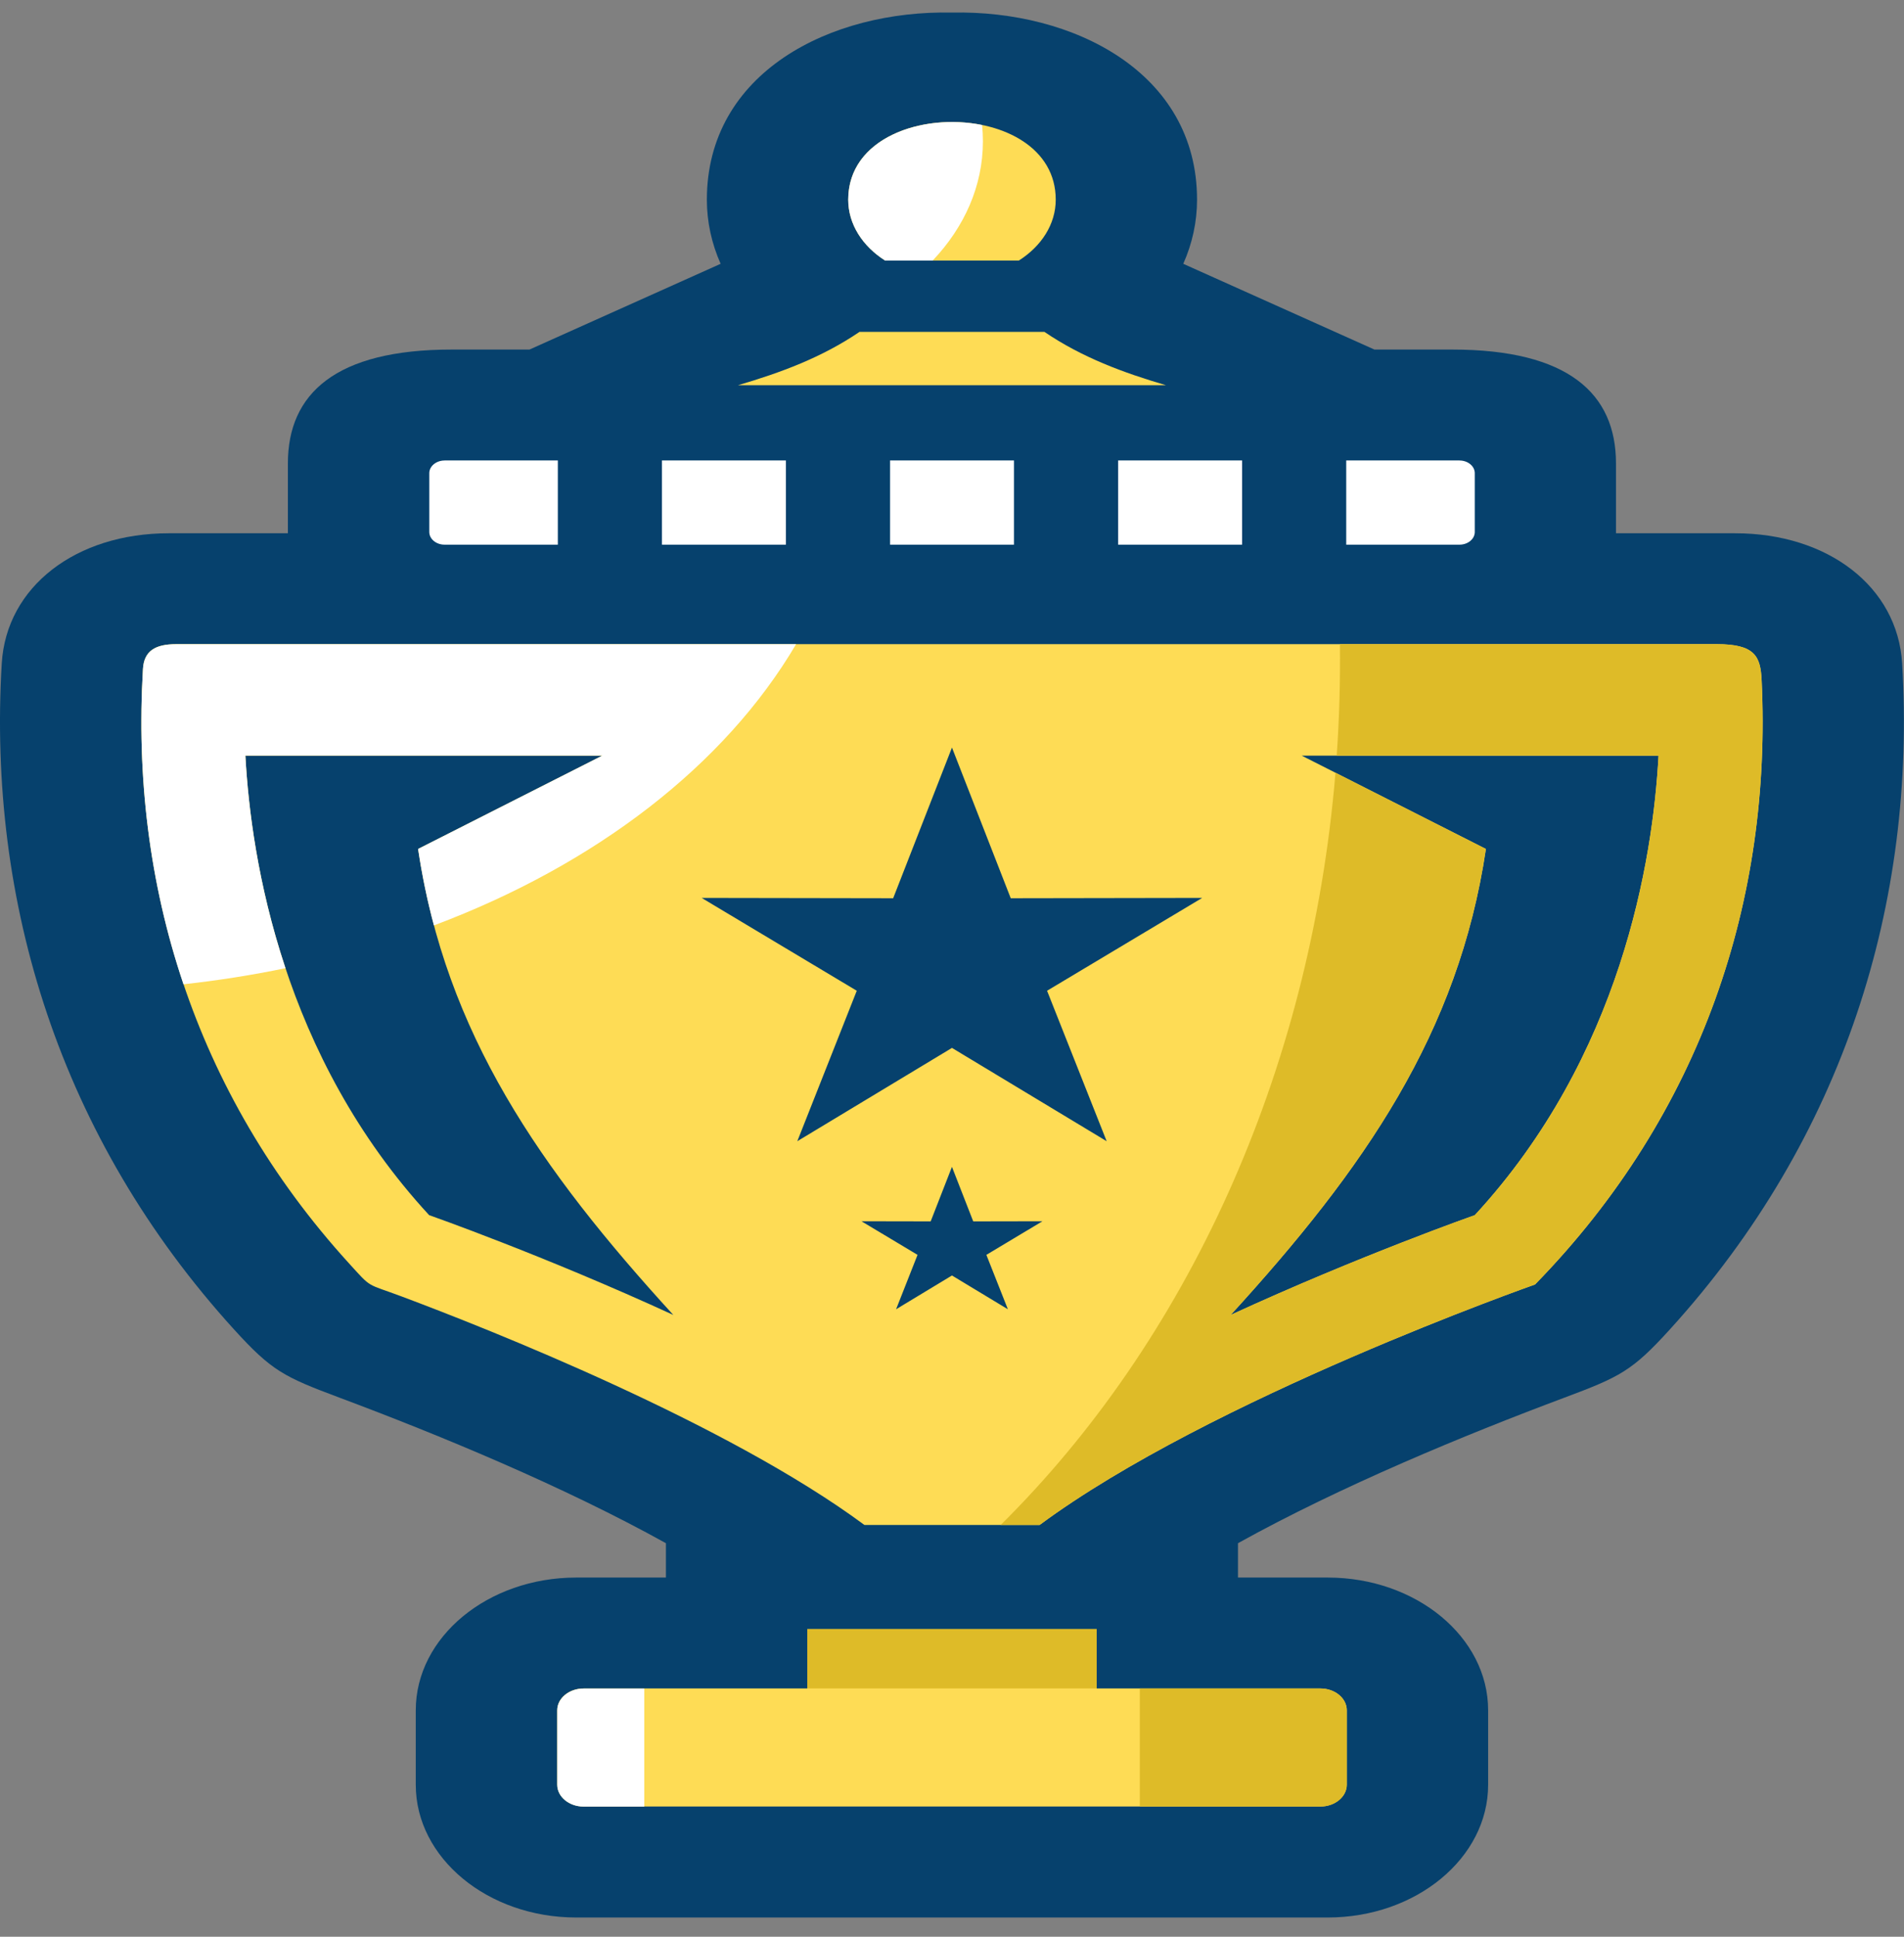 <svg width="60" height="61" viewBox="0 0 60 61" fill="none" xmlns="http://www.w3.org/2000/svg">
<rect x="0" y="0" width="60" height="61" fill="#808080" stroke="none"/>
<g clip-path="url(#clip0_209_1057)">
<path fill-rule="evenodd" clip-rule="evenodd" d="M29.999 60.394H18.158C15.369 60.394 13.102 58.519 13.102 56.214V53.867C13.102 51.562 15.369 49.687 18.158 49.687H20.985V48.605C17.739 46.804 13.836 45.194 10.688 44.017C8.948 43.366 8.565 43.179 7.382 41.88C1.874 35.828 -0.393 28.405 0.055 20.898C0.199 18.47 2.402 16.796 5.317 16.796H9.072V14.596C9.072 12.394 10.582 11.01 14.23 11.01H16.685L22.709 8.309C22.426 7.671 22.275 6.989 22.275 6.289C22.276 2.278 26.178 0.315 29.999 0.396C33.821 0.315 37.722 2.279 37.722 6.289C37.722 6.989 37.572 7.671 37.288 8.309L43.312 11.01H45.767C49.415 11.01 50.924 12.394 50.924 14.596V16.796H54.679C57.594 16.796 59.797 18.472 59.942 20.898C60.39 28.405 58.124 35.828 52.614 41.88C51.432 43.179 51.049 43.366 49.309 44.017C46.161 45.194 42.258 46.804 39.012 48.605V49.687H41.839C44.627 49.687 46.895 51.562 46.895 53.867V56.214C46.895 58.519 44.627 60.394 41.839 60.394H29.999Z" fill="#06416D"/>
<path fill-rule="evenodd" clip-rule="evenodd" d="M13.523 38.272C8.907 33.271 7.912 27.098 7.733 23.8H18.98L13.175 26.739C14.041 32.546 17.009 36.813 21.218 41.416C17.148 39.545 13.523 38.272 13.523 38.272ZM46.476 38.272C51.091 33.271 52.086 27.098 52.265 23.8H41.021L46.825 26.739C45.96 32.546 42.99 36.813 38.782 41.416C42.852 39.545 46.478 38.272 46.478 38.272H46.476ZM29.999 20.288H5.546C4.893 20.288 4.537 20.501 4.505 21.07C4.104 27.774 6.081 34.391 10.989 39.781C11.735 40.602 11.519 40.407 12.661 40.835C15.393 41.858 22.902 44.821 27.241 48.031H32.761C38.135 44.053 48.374 40.456 48.374 40.456C53.659 35.043 55.84 28.291 55.514 21.426C55.478 20.673 55.31 20.288 54.092 20.288H29.999ZM29.999 36.752L30.669 38.469L32.85 38.465L31.083 39.523L31.761 41.237L29.999 40.173L28.238 41.237L28.914 39.523L27.147 38.465L29.328 38.469L29.998 36.752H29.999ZM18.387 53.18H25.439V51.309H34.559V53.18H41.61C42.067 53.18 42.44 53.488 42.44 53.866V56.212C42.44 56.59 42.067 56.898 41.61 56.898H18.389C17.932 56.898 17.559 56.59 17.559 56.212V53.866C17.559 53.488 17.932 53.18 18.389 53.18H18.387ZM29.999 23.545L31.851 28.291L37.884 28.281L32.996 31.205L34.874 35.944L29.999 33.005L25.125 35.944L26.999 31.205L22.111 28.281L28.146 28.291L29.999 23.545Z" fill="#FEDC55"/>
<path fill-rule="evenodd" clip-rule="evenodd" d="M31.533 48.031H32.759C38.133 44.053 48.372 40.456 48.372 40.456C53.657 35.043 55.838 28.291 55.513 21.426C55.477 20.673 55.308 20.288 54.09 20.288H42.225C42.237 21.463 42.206 22.626 42.123 23.8H52.265C52.088 27.098 51.093 33.271 46.476 38.272C46.476 38.272 42.849 39.545 38.78 41.416C42.99 36.813 45.958 32.546 46.824 26.739L42.084 24.339C41.292 33.867 37.351 42.275 31.533 48.031Z" fill="#DEBB28"/>
<path fill-rule="evenodd" clip-rule="evenodd" d="M34.56 53.18H25.44V51.309H34.56V53.18ZM35.919 53.18V56.899H41.612C42.068 56.899 42.441 56.591 42.441 56.213V53.867C42.441 53.49 42.068 53.181 41.612 53.181H35.919V53.18Z" fill="#DEBB28"/>
<path fill-rule="evenodd" clip-rule="evenodd" d="M36.739 12.132C35.402 11.739 34.105 11.263 32.911 10.452H27.087C25.893 11.263 24.597 11.739 23.259 12.132H36.739ZM27.892 8.206C27.183 7.755 26.73 7.065 26.73 6.289C26.73 3.027 33.269 3.027 33.269 6.289C33.269 7.065 32.816 7.755 32.107 8.206H27.892Z" fill="#FEDC55"/>
<path fill-rule="evenodd" clip-rule="evenodd" d="M8.996 30.494C8.123 27.875 7.823 25.47 7.733 23.799H18.98L13.175 26.739C13.299 27.571 13.466 28.371 13.674 29.147C18.787 27.227 22.847 24.094 25.086 20.29H5.546C4.893 20.29 4.537 20.503 4.505 21.072C4.304 24.452 4.704 27.811 5.782 31.001C6.88 30.881 7.951 30.71 8.996 30.495V30.494ZM30.948 3.937C30.965 4.107 30.974 4.278 30.974 4.453C30.974 5.862 30.384 7.161 29.391 8.206H27.892C27.183 7.755 26.73 7.065 26.73 6.289C26.73 4.34 29.067 3.555 30.946 3.937H30.948ZM14.01 14.503H17.579V17.155H14.01C13.744 17.155 13.528 16.976 13.528 16.756V14.903C13.528 14.683 13.746 14.504 14.01 14.504V14.503ZM45.992 14.503H42.423V17.155H45.992C46.258 17.155 46.474 16.976 46.474 16.756V14.903C46.474 14.683 46.258 14.504 45.992 14.504V14.503ZM20.86 17.155H24.765V14.503H20.86V17.155ZM28.048 17.155H31.953V14.503H28.048V17.155ZM35.236 17.155H39.141V14.503H35.236V17.155ZM20.303 53.181V56.901H18.39C17.933 56.901 17.56 56.592 17.56 56.215V53.868C17.56 53.491 17.933 53.183 18.39 53.183H20.303V53.181Z" fill="white"/>
</g>
<defs>
<clipPath id="clip0_209_1057">
<rect width="60" height="60" fill="white" transform="translate(0 0.394)"/>
</clipPath>
</defs>
</svg>
